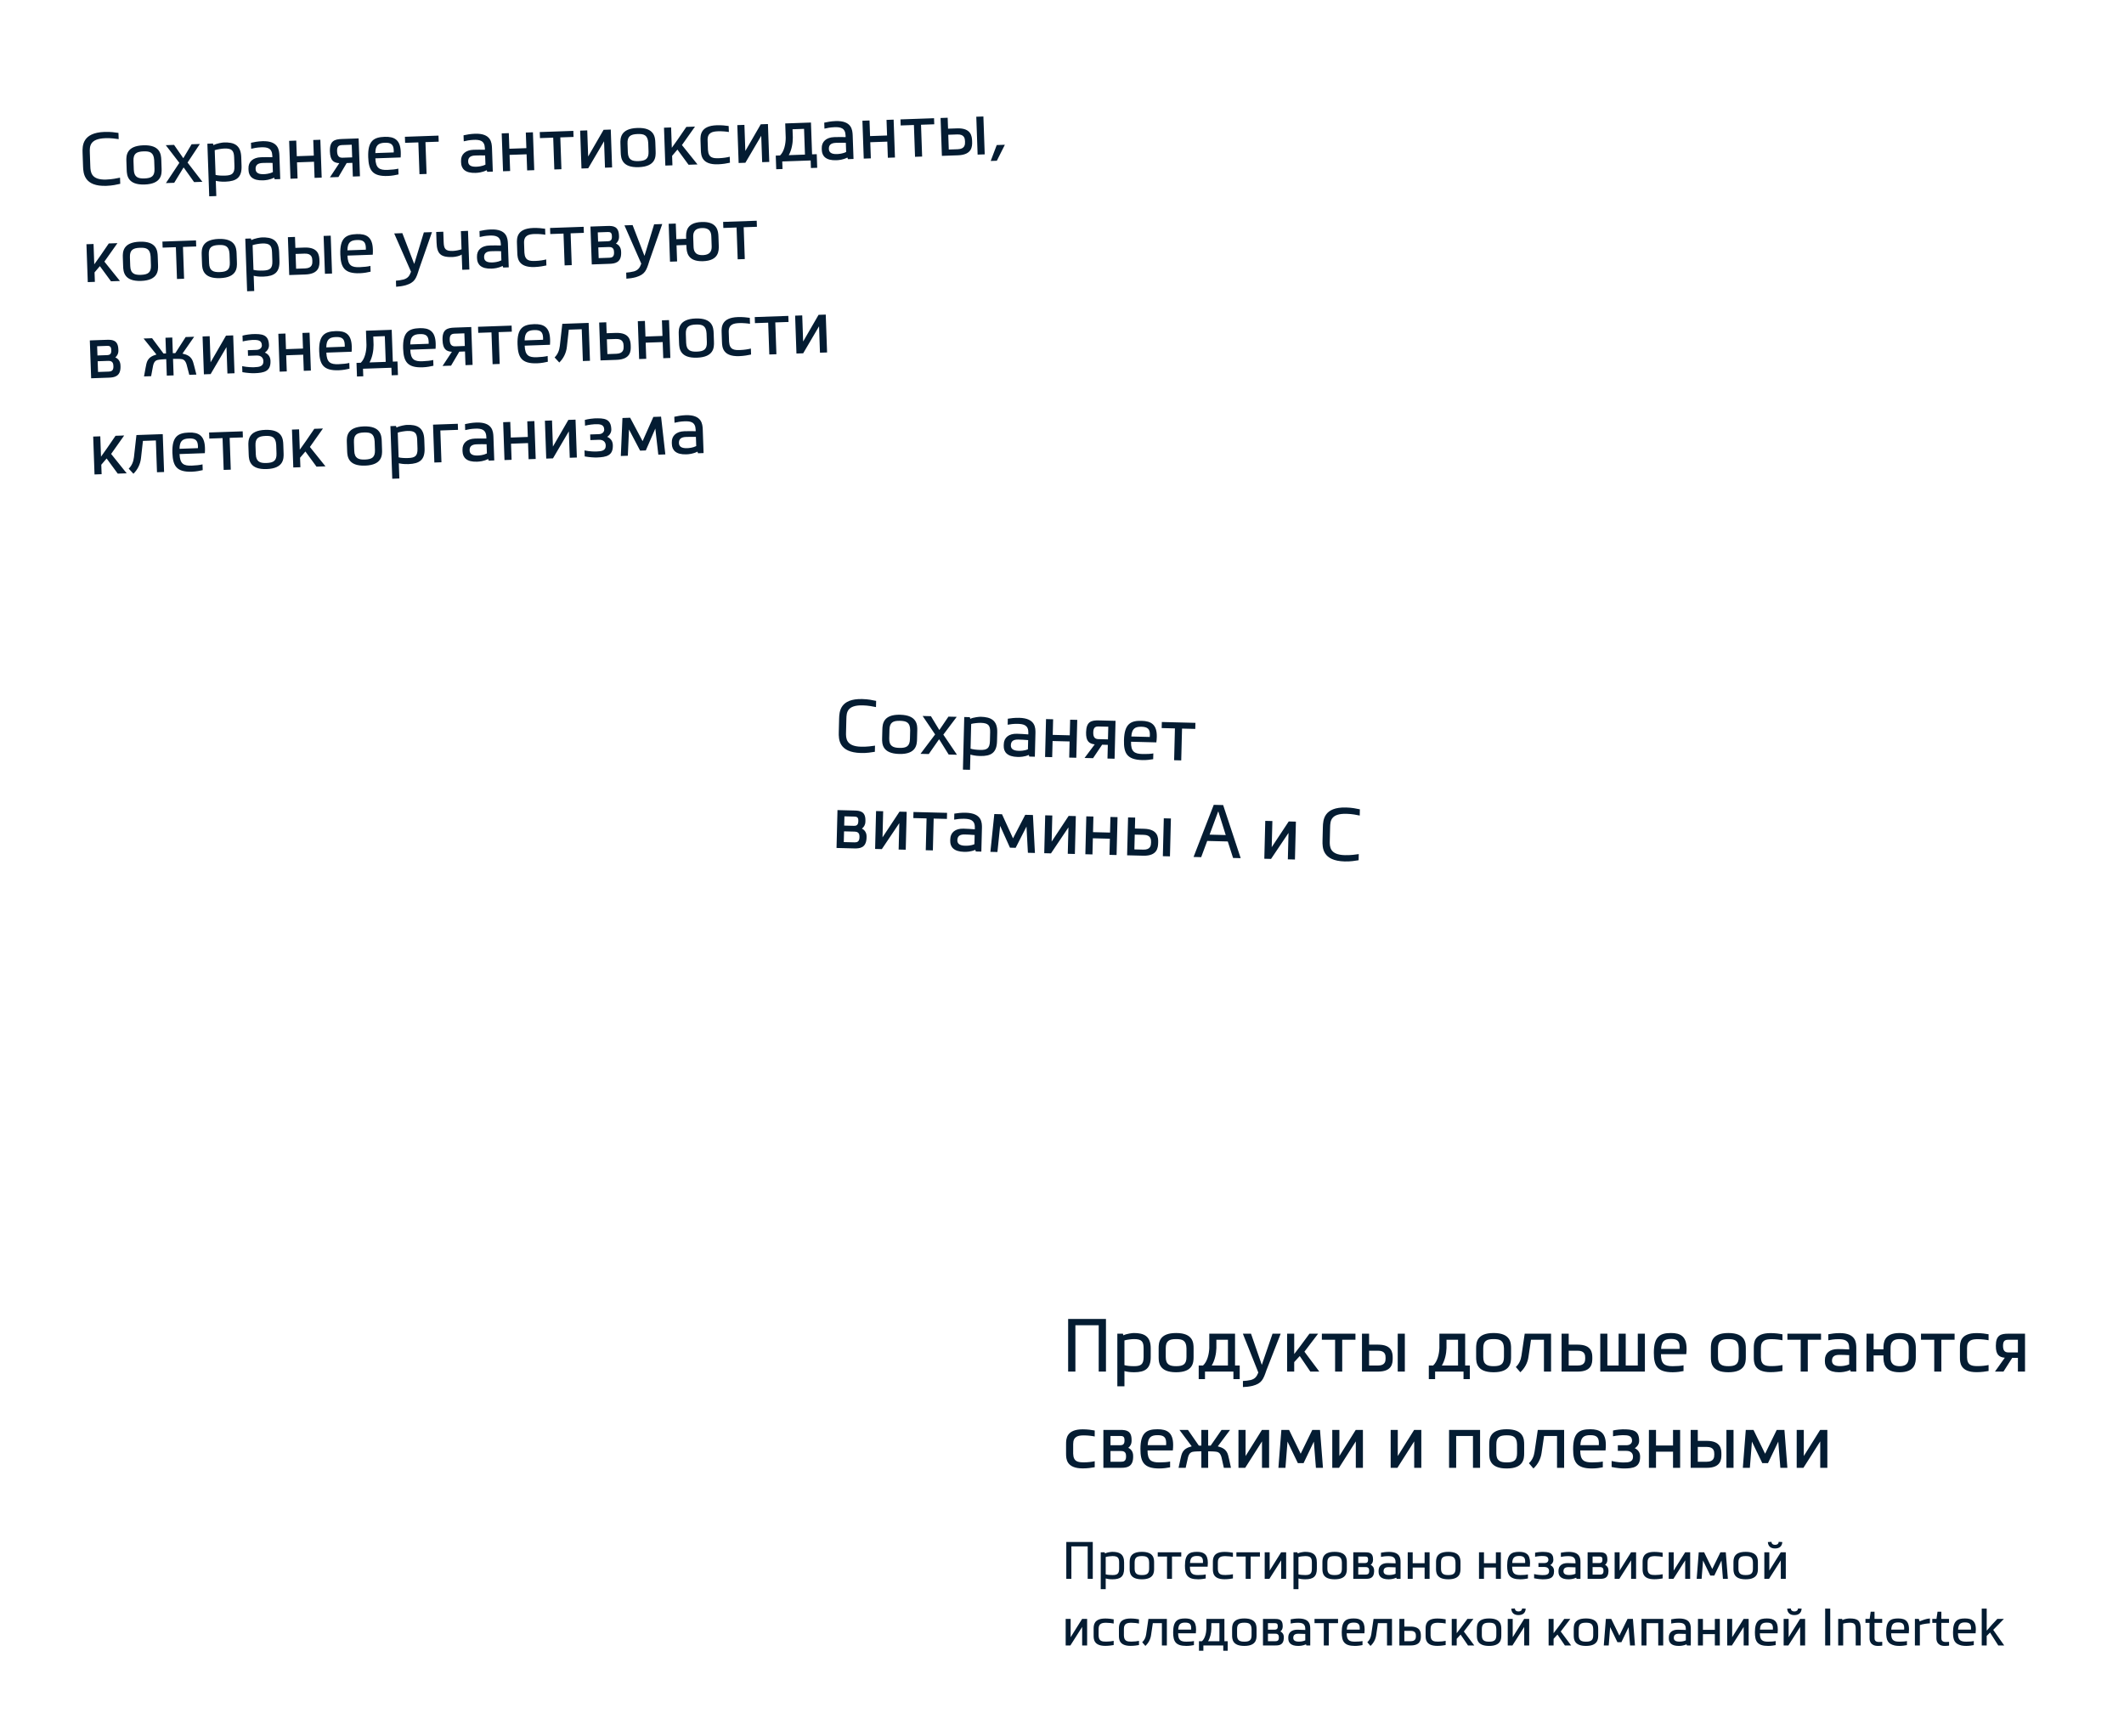 <svg width="574" height="469" viewBox="0 0 574 469" fill="none" xmlns="http://www.w3.org/2000/svg">
<path d="M22.444 44.954L22.316 41.316C22.249 39.398 22.244 35.855 28.241 35.645C29.88 35.588 31.027 35.767 32.013 35.913L32.071 37.592C31.247 37.481 30.059 37.282 28.48 37.338C24.203 37.488 24.216 39.569 24.275 41.248L24.402 44.885C24.458 46.464 24.595 48.661 28.692 48.517C30.371 48.458 31.582 48.176 32.437 48.006L32.495 49.665C31.522 49.879 30.391 50.159 28.752 50.216C22.756 50.426 22.511 46.873 22.444 44.954ZM43.589 43.212L43.672 45.57C43.724 47.049 43.696 49.692 39.099 49.853C34.502 50.014 34.29 47.38 34.238 45.901L34.155 43.543C34.103 42.063 34.13 39.421 38.728 39.26C43.325 39.098 43.538 41.752 43.589 43.212ZM41.753 45.638L41.67 43.279C41.536 41.162 40.504 40.838 38.785 40.899C36.846 40.967 36.006 41.536 36.074 43.475L36.157 45.834C36.23 47.913 37.363 48.273 39.042 48.214C40.961 48.147 41.822 47.596 41.753 45.638ZM49.676 45.299L49.576 45.303L47.078 49.393L44.839 49.472L48.47 44.001L44.8 39.227L47.039 39.148L49.505 42.704L49.565 42.702L51.776 38.982L54.014 38.903L50.688 43.923L54.693 49.126L52.455 49.204L49.676 45.299ZM60.611 40.133C59.972 40.155 58.638 40.362 58.026 40.584L58.26 47.26C58.846 47.419 59.809 47.486 60.868 47.448C62.687 47.385 63.43 46.898 63.359 44.879L63.277 42.521C63.213 40.702 62.67 40.061 60.611 40.133ZM60.494 38.496C63.192 38.401 65.079 39.136 65.195 42.453L65.278 44.812C65.388 47.93 63.944 48.981 60.925 49.087C59.626 49.133 58.861 48.98 58.316 48.859L58.46 52.976L56.541 53.044L56.043 38.832L57.542 38.78L57.697 39.214C58.561 38.744 60.114 38.509 60.494 38.496ZM73.605 42.479L73.59 42.039C73.517 39.96 72.148 39.748 70.589 39.803C69.53 39.84 68.496 40.036 67.882 40.198C67.881 40.178 67.825 38.579 67.825 38.579C68.539 38.414 69.692 38.193 70.892 38.151C75.289 37.997 75.44 40.593 75.508 41.972L75.734 48.388L74.234 48.44L74.079 48.005C72.9 48.607 71.742 48.708 71.083 48.731C68.264 48.83 67.221 47.606 67.163 45.967L67.149 45.547C67.084 43.708 68.365 42.562 70.523 42.487C71.463 42.454 72.544 42.456 73.605 42.479ZM73.746 46.496L73.659 44.018C72.638 43.993 71.757 44.004 70.978 44.032C69.539 44.082 69.04 44.7 69.075 45.679C69.103 46.479 69.585 47.123 71.264 47.063C71.764 47.046 72.822 46.969 73.746 46.496ZM85.014 48.062L84.861 43.705L80.264 43.866L80.417 48.223L78.498 48.291L78.139 38.057L80.058 37.99L80.206 42.207L84.803 42.046L84.655 37.828L86.573 37.761L86.933 47.995L85.014 48.062ZM92.596 42.613L95.175 42.522L95.055 39.104L92.477 39.195C91.577 39.227 91.046 39.505 91.095 40.884C91.143 42.244 91.697 42.644 92.596 42.613ZM89.16 47.917L91.688 44.086C90.163 43.999 89.242 43.391 89.156 40.952C89.054 38.054 90.38 37.627 92.419 37.556L96.916 37.398L97.275 47.632L95.356 47.699L95.227 44.001L93.688 44.055L91.459 47.836L89.16 47.917ZM101.43 41.362L106.407 41.188C106.42 40.987 106.414 40.807 106.407 40.627C106.351 39.028 105.653 38.513 104.014 38.57C102.195 38.634 101.458 39.3 101.43 41.362ZM108.276 42.543L101.44 42.783C101.534 45.461 102.553 45.986 104.731 45.909C105.791 45.872 106.987 45.75 107.641 45.567C107.641 45.567 107.695 47.106 107.696 47.126C107.001 47.291 105.928 47.508 104.789 47.548C100.592 47.696 99.63 45.948 99.508 42.47C99.351 37.993 101.059 37.073 103.958 36.971C106.516 36.881 108.187 37.723 108.304 41.061C108.319 41.501 108.317 42.001 108.276 42.543ZM113.361 47.067L113.059 38.473L109.482 38.598L109.424 36.959L118.499 36.641L118.556 38.28L114.978 38.405L115.28 47L113.361 47.067ZM131.05 40.463L131.035 40.023C130.962 37.945 129.594 37.733 128.034 37.787C126.975 37.824 125.941 38.021 125.327 38.182C125.326 38.162 125.27 36.563 125.27 36.563C125.985 36.398 127.137 36.178 128.337 36.136C132.734 35.981 132.885 38.578 132.954 39.956L133.179 46.372L131.68 46.425L131.524 45.99C130.345 46.592 129.187 46.692 128.528 46.715C125.71 46.814 124.666 45.59 124.608 43.951L124.594 43.531C124.529 41.693 125.81 40.547 127.969 40.471C128.908 40.438 129.989 40.44 131.05 40.463ZM131.191 44.481L131.104 42.002C130.083 41.978 129.203 41.989 128.423 42.016C126.984 42.067 126.485 42.685 126.52 43.664C126.548 44.464 127.031 45.107 128.709 45.048C129.209 45.031 130.267 44.953 131.191 44.481ZM142.459 46.047L142.306 41.689L137.709 41.85L137.862 46.208L135.943 46.275L135.584 36.041L137.503 35.974L137.651 40.191L142.248 40.03L142.1 35.813L144.019 35.745L144.378 45.979L142.459 46.047ZM149.803 45.789L149.502 37.194L145.924 37.32L145.867 35.681L154.941 35.362L154.998 37.001L151.421 37.127L151.722 45.721L149.803 45.789ZM158.948 42.286L163.118 35.075L165.057 35.007L165.416 45.241L163.497 45.308L163.247 38.173L158.96 45.468L157.141 45.531L156.782 35.298L158.701 35.23L158.948 42.286ZM177.101 38.527L177.183 40.886C177.235 42.365 177.208 45.007 172.611 45.169C168.014 45.33 167.801 42.696 167.749 41.217L167.667 38.858C167.615 37.379 167.642 34.736 172.239 34.575C176.836 34.414 177.05 37.068 177.101 38.527ZM175.265 40.953L175.182 38.594C175.048 36.478 174.016 36.154 172.297 36.214C170.358 36.282 169.517 36.852 169.585 38.791L169.668 41.149C169.741 43.228 170.874 43.589 172.553 43.53C174.472 43.462 175.333 42.912 175.265 40.953ZM183.073 40.419L181.632 42.111L181.721 44.669L179.803 44.736L179.444 34.503L181.362 34.435L181.555 39.932L183.176 37.654L185.48 34.291L187.818 34.209L184.291 39.196L188.497 44.431L186.079 44.516L183.073 40.419ZM196.974 35.669C196.349 35.55 195.124 35.433 194.065 35.471C192.506 35.525 191.156 35.833 191.229 37.911L191.32 40.51C191.458 42.726 192.761 42.801 194.34 42.745C195.4 42.708 196.554 42.528 197.208 42.344C197.208 42.344 197.264 43.944 197.265 43.964C196.55 44.129 195.317 44.352 194.058 44.396C189.621 44.552 189.45 41.976 189.401 40.577L189.31 37.979C189.261 36.58 189.251 33.998 193.688 33.843C194.947 33.798 196.193 33.935 196.917 34.05C196.917 34.05 196.973 35.649 196.974 35.669ZM201.422 40.796L205.592 33.585L207.531 33.517L207.89 43.751L205.971 43.818L205.72 36.682L201.434 43.977L199.615 44.041L199.256 33.807L201.174 33.74L201.422 40.796ZM209.773 45.726L209.644 42.048L210.804 42.008C211.926 40.928 212.335 38.872 212.336 37.211L212.201 33.353L219.157 33.109L219.458 41.704L220.717 41.66L220.846 45.337L219.147 45.397L219.076 43.358L211.401 43.628L211.472 45.666L209.773 45.726ZM217.295 34.816L214.177 34.925L214.256 37.163C214.268 38.664 213.952 40.496 213.162 41.925L217.539 41.771L217.295 34.816ZM228.529 37.043L228.514 36.603C228.441 34.525 227.073 34.312 225.514 34.367C224.454 34.404 223.42 34.601 222.806 34.762C222.805 34.742 222.749 33.143 222.749 33.143C223.464 32.978 224.617 32.758 225.816 32.715C230.213 32.561 230.364 35.157 230.433 36.536L230.658 42.952L229.159 43.005L229.003 42.57C227.824 43.172 226.667 43.272 226.007 43.295C223.189 43.394 222.145 42.17 222.088 40.531L222.073 40.111C222.008 38.272 223.289 37.127 225.448 37.051C226.387 37.018 227.468 37.02 228.529 37.043ZM228.67 41.06L228.583 38.582C227.562 38.558 226.682 38.569 225.902 38.596C224.463 38.647 223.964 39.264 223.999 40.244C224.027 41.043 224.51 41.687 226.189 41.628C226.688 41.61 227.746 41.533 228.67 41.06ZM239.938 42.626L239.785 38.269L235.188 38.43L235.341 42.788L233.422 42.855L233.063 32.621L234.982 32.554L235.13 36.771L239.727 36.61L239.579 32.393L241.498 32.325L241.857 42.559L239.938 42.626ZM247.283 42.369L246.981 33.774L243.403 33.9L243.346 32.261L252.42 31.942L252.478 33.581L248.9 33.707L249.201 42.301L247.283 42.369ZM264.196 41.775L263.837 31.541L265.756 31.474L266.115 41.708L264.196 41.775ZM256.205 34.771L258.644 34.686C262.461 34.552 262.661 36.826 262.707 38.125L262.71 38.225C262.757 39.544 262.717 41.827 258.899 41.961L254.542 42.114L254.183 31.88L256.102 31.813L256.205 34.771ZM256.403 40.408L258.842 40.322C260.8 40.253 260.817 39.012 260.792 38.292L260.788 38.193C260.764 37.493 260.66 36.256 258.701 36.325L256.263 36.41L256.403 40.408ZM269.391 43.434L267.732 43.492L269.363 39.193L271.561 39.115L269.391 43.434ZM26.992 71.911L25.55 73.603L25.64 76.161L23.721 76.229L23.362 65.995L25.281 65.927L25.474 71.424L27.095 69.146L29.398 65.783L31.737 65.701L28.209 70.688L32.416 75.924L29.997 76.008L26.992 71.911ZM42.627 69.261L42.71 71.62C42.762 73.099 42.734 75.742 38.137 75.903C33.54 76.064 33.327 73.43 33.276 71.951L33.193 69.592C33.141 68.113 33.168 65.471 37.765 65.309C42.363 65.148 42.576 67.802 42.627 69.261ZM40.791 71.687L40.708 69.329C40.574 67.212 39.542 66.888 37.823 66.948C35.884 67.016 35.044 67.586 35.112 69.525L35.194 71.884C35.267 73.962 36.401 74.323 38.08 74.264C39.998 74.197 40.86 73.646 40.791 71.687ZM47.829 75.383L47.528 66.788L43.95 66.913L43.892 65.275L52.967 64.956L53.024 66.595L49.447 66.721L49.748 75.315L47.829 75.383ZM63.942 68.513L64.025 70.872C64.077 72.351 64.049 74.994 59.452 75.155C54.855 75.316 54.642 72.682 54.59 71.203L54.508 68.844C54.456 67.365 54.483 64.723 59.08 64.561C63.678 64.4 63.891 67.054 63.942 68.513ZM62.106 70.939L62.023 68.581C61.889 66.464 60.857 66.14 59.138 66.201C57.199 66.269 56.359 66.838 56.427 68.777L56.509 71.136C56.582 73.214 57.716 73.575 59.395 73.516C61.313 73.449 62.175 72.898 62.106 70.939ZM70.853 65.79C70.214 65.812 68.88 66.019 68.267 66.24L68.502 72.916C69.088 73.076 70.05 73.142 71.11 73.105C72.929 73.041 73.672 72.555 73.601 70.536L73.519 68.177C73.455 66.359 72.912 65.717 70.853 65.79ZM70.736 64.153C73.434 64.058 75.321 64.792 75.437 68.11L75.52 70.469C75.63 73.587 74.186 74.638 71.167 74.744C69.868 74.79 69.102 74.636 68.558 74.515L68.702 78.633L66.783 78.7L66.285 64.489L67.784 64.436L67.939 64.871C68.803 64.4 70.356 64.166 70.736 64.153ZM87.814 73.98L87.455 63.746L89.374 63.679L89.733 73.912L87.814 73.98ZM79.824 66.976L82.262 66.89C86.08 66.756 86.28 69.031 86.325 70.33L86.329 70.43C86.375 71.749 86.335 74.032 82.517 74.166L78.16 74.319L77.801 64.085L79.72 64.017L79.824 66.976ZM80.022 72.612L82.46 72.527C84.419 72.458 84.435 71.217 84.41 70.497L84.407 70.397C84.382 69.698 84.279 68.46 82.32 68.529L79.881 68.615L80.022 72.612ZM93.89 67.643L98.867 67.468C98.88 67.268 98.874 67.088 98.867 66.908C98.811 65.309 98.112 64.793 96.474 64.85C94.655 64.914 93.918 65.581 93.89 67.643ZM100.735 68.823L93.9 69.063C93.994 71.742 95.013 72.266 97.191 72.19C98.251 72.153 99.447 72.031 100.101 71.848C100.101 71.848 100.155 73.387 100.156 73.407C99.461 73.571 98.388 73.789 97.249 73.829C93.051 73.976 92.09 72.229 91.968 68.751C91.811 64.274 93.519 63.353 96.417 63.252C98.976 63.162 100.646 64.004 100.764 67.342C100.779 67.781 100.777 68.282 100.735 68.823ZM107.055 77.487L106.997 75.848C107.676 75.805 108.412 75.679 109.087 75.515C110.196 75.176 110.656 74.599 111.075 73.424L106.529 63.077L108.728 63L111.92 71.273L111.96 71.272L114.544 62.796L116.743 62.718L113.251 72.707C112.479 75.236 112.117 76.329 109.622 77.077C108.769 77.307 107.874 77.439 107.055 77.487ZM124.922 72.898L124.787 69.04C124.786 69 124.779 68.8 124.757 68.761C124.449 69.112 123.099 69.42 122.36 69.446C119.182 69.557 118.091 68.695 117.981 65.577L117.88 62.679L119.798 62.611L119.897 65.41C119.96 67.228 120.343 67.875 122.402 67.803C123.042 67.781 124.115 67.583 124.728 67.361L124.556 62.444L126.474 62.377L126.841 72.831L124.922 72.898ZM135.358 66.328L135.343 65.888C135.27 63.809 133.902 63.597 132.342 63.652C131.283 63.689 130.249 63.886 129.635 64.047C129.634 64.027 129.578 62.428 129.578 62.428C130.293 62.263 131.446 62.042 132.645 62.001C137.042 61.846 137.193 64.442 137.262 65.821L137.487 72.237L135.988 72.29L135.832 71.855C134.653 72.457 133.495 72.557 132.836 72.58C130.018 72.679 128.974 71.455 128.917 69.816L128.902 69.396C128.837 67.557 130.118 66.412 132.277 66.336C133.216 66.303 134.297 66.305 135.358 66.328ZM135.499 70.346L135.412 67.867C134.391 67.843 133.511 67.854 132.731 67.881C131.292 67.931 130.793 68.549 130.828 69.529C130.856 70.328 131.339 70.972 133.018 70.913C133.517 70.895 134.575 70.818 135.499 70.346ZM147.37 63.425C146.745 63.307 145.52 63.19 144.461 63.227C142.902 63.282 141.552 63.589 141.625 65.668L141.716 68.266C141.854 70.483 143.157 70.557 144.736 70.502C145.796 70.465 146.95 70.284 147.604 70.101C147.604 70.101 147.66 71.7 147.661 71.72C146.946 71.885 145.713 72.108 144.454 72.153C140.017 72.308 139.846 69.733 139.797 68.334L139.706 65.735C139.657 64.336 139.646 61.755 144.084 61.599C145.343 61.555 146.588 61.691 147.313 61.806C147.313 61.806 147.369 63.405 147.37 63.425ZM152.589 71.707L152.287 63.112L148.71 63.238L148.652 61.599L157.727 61.281L157.784 62.919L154.206 63.045L154.508 71.64L152.589 71.707ZM164.723 71.281L159.926 71.45L159.567 61.216L164.144 61.055C165.743 60.999 167.19 61.169 167.277 63.647L167.286 63.907C167.317 64.786 166.92 65.441 166.453 65.817C167.184 66.112 167.808 66.81 167.848 67.93L167.863 68.37C167.874 70.951 166.202 71.229 164.723 71.281ZM161.788 69.743L164.666 69.642C165.265 69.621 165.921 69.478 165.943 68.397L165.929 67.997C165.888 66.838 165.104 66.725 164.504 66.746L161.686 66.845L161.788 69.743ZM161.544 62.788L161.631 65.286L164.29 65.193C164.849 65.173 165.402 64.954 165.368 63.974L165.358 63.714C165.325 62.755 164.802 62.673 164.202 62.694L161.544 62.788ZM169.282 75.304L169.225 73.665C169.903 73.621 170.639 73.495 171.314 73.332C172.423 72.992 172.883 72.416 173.302 71.24L168.756 60.894L170.955 60.816L174.147 69.09L174.187 69.088L176.772 60.612L178.97 60.535L175.478 70.524C174.706 73.052 174.345 74.146 171.849 74.894C170.997 75.124 170.101 75.255 169.282 75.304ZM185.491 66.21L185.49 66.19L182.832 66.283L182.984 70.641L181.066 70.708L180.707 60.474L182.625 60.407L182.773 64.624L185.432 64.531L185.421 64.231C185.37 62.772 185.397 60.13 189.635 59.981C193.892 59.831 194.105 62.466 194.156 63.925L194.24 66.323C194.291 67.782 194.264 70.425 190.006 70.574C185.769 70.723 185.557 68.089 185.505 66.63L185.491 66.21ZM187.34 64.164L187.424 66.562C187.455 67.442 187.57 69.019 189.949 68.935C192.347 68.851 192.352 67.27 192.321 66.391L192.237 63.992C192.206 63.113 192.091 61.536 189.692 61.62C187.314 61.703 187.309 63.285 187.34 64.164ZM199.357 70.066L199.055 61.471L195.478 61.597L195.42 59.958L204.495 59.64L204.552 61.279L200.974 61.404L201.276 69.999L199.357 70.066ZM29.43 102.044L24.633 102.213L24.274 91.979L28.851 91.818C30.45 91.762 31.897 91.931 31.984 94.41L31.993 94.67C32.024 95.549 31.626 96.204 31.159 96.58C31.89 96.875 32.515 97.573 32.554 98.693L32.57 99.132C32.58 101.714 30.909 101.992 29.43 102.044ZM26.494 100.506L29.372 100.405C29.972 100.384 30.627 100.241 30.649 99.16L30.635 98.76C30.595 97.601 29.81 97.488 29.211 97.509L26.392 97.608L26.494 100.506ZM26.25 93.55L26.338 96.049L28.996 95.956C29.556 95.936 30.108 95.717 30.074 94.737L30.065 94.477C30.031 93.518 29.508 93.436 28.908 93.457L26.25 93.55ZM46.76 96.974L46.917 101.431L45.078 101.495L44.921 97.038C44.282 97.08 43.103 97.122 42.508 97.283C41.757 97.529 41.538 98.137 41.38 98.763L40.84 101.644L38.922 101.711L39.341 99.395C39.648 97.903 39.661 96.542 42.276 95.79L38.802 91.469L41.101 91.388L44.188 95.523L44.867 95.499L44.719 91.261L46.558 91.197L46.706 95.434L47.386 95.411L50.175 91.07L52.474 90.989L49.312 95.543C51.973 96.11 52.081 97.467 52.493 98.934L53.073 101.215L51.154 101.282L50.414 98.446C50.213 97.833 49.952 97.242 49.184 97.049C48.58 96.93 47.401 96.971 46.76 96.974ZM56.91 97.898L61.079 90.688L63.018 90.62L63.377 100.853L61.458 100.921L61.208 93.785L56.921 101.08L55.102 101.144L54.743 90.91L56.662 90.843L56.91 97.898ZM69.326 96.062L67.028 96.142L66.974 94.623L69.333 94.54C70.312 94.506 70.791 93.889 70.77 93.289C70.721 91.89 69.637 91.808 68.178 91.859C67.918 91.868 66.721 91.971 65.59 92.25L65.535 90.691C66.407 90.441 67.803 90.291 68.123 90.28C70.801 90.186 72.588 90.344 72.689 93.222C72.716 94.001 72.341 94.735 71.579 95.262C72.657 95.745 73.066 96.551 73.099 97.51C73.2 100.368 71.372 100.753 68.734 100.845C68.154 100.866 66.811 100.793 65.501 100.559L65.445 98.939C66.876 99.23 68.157 99.245 68.677 99.226C70.116 99.176 71.23 98.997 71.18 97.578C71.151 96.738 70.625 96.016 69.326 96.062ZM82.094 100.196L81.941 95.839L77.344 96.001L77.497 100.358L75.578 100.425L75.219 90.191L77.138 90.124L77.286 94.341L81.883 94.18L81.735 89.963L83.654 89.895L84.013 100.129L82.094 100.196ZM88.184 93.859L93.162 93.684C93.174 93.484 93.168 93.304 93.162 93.124C93.106 91.525 92.407 91.009 90.768 91.067C88.949 91.13 88.212 91.797 88.184 93.859ZM95.03 95.04L88.194 95.28C88.288 97.958 89.307 98.483 91.486 98.406C92.545 98.369 93.742 98.247 94.396 98.064C94.396 98.064 94.45 99.603 94.451 99.623C93.756 99.787 92.683 100.005 91.543 100.045C87.346 100.192 86.384 98.445 86.262 94.967C86.105 90.49 87.814 89.569 90.712 89.468C93.27 89.378 94.941 90.22 95.058 93.558C95.074 93.998 95.071 94.498 95.03 95.04ZM96.472 101.733L96.343 98.055L97.502 98.015C98.625 96.935 99.033 94.879 99.035 93.218L98.9 89.361L105.856 89.117L106.157 97.711L107.416 97.667L107.545 101.345L105.846 101.404L105.775 99.366L98.1 99.635L98.171 101.674L96.472 101.733ZM103.994 90.823L100.876 90.932L100.955 93.171C100.967 94.671 100.651 96.504 99.861 97.932L104.238 97.778L103.994 90.823ZM110.866 93.063L115.843 92.889C115.856 92.688 115.849 92.508 115.843 92.328C115.787 90.729 115.089 90.213 113.45 90.271C111.631 90.335 110.894 91.001 110.866 93.063ZM117.711 94.244L110.876 94.484C110.97 97.162 111.989 97.687 114.167 97.61C115.227 97.573 116.423 97.451 117.077 97.268C117.077 97.268 117.131 98.807 117.132 98.827C116.437 98.992 115.364 99.209 114.225 99.249C110.027 99.397 109.066 97.649 108.944 94.171C108.786 89.694 110.495 88.774 113.393 88.672C115.952 88.582 117.622 89.424 117.74 92.762C117.755 93.202 117.753 93.702 117.711 94.244ZM123.035 93.577L125.613 93.486L125.493 90.069L122.915 90.159C122.016 90.191 121.485 90.469 121.533 91.848C121.581 93.208 122.136 93.608 123.035 93.577ZM119.599 98.881L122.126 95.05C120.602 94.963 119.68 94.355 119.595 91.916C119.493 89.018 120.819 88.591 122.858 88.52L127.355 88.362L127.714 98.596L125.795 98.663L125.665 94.966L124.126 95.019L121.897 98.8L119.599 98.881ZM133.123 98.406L132.821 89.811L129.243 89.937L129.186 88.298L138.26 87.98L138.318 89.618L134.74 89.744L135.041 98.339L133.123 98.406ZM141.784 91.978L146.761 91.804C146.774 91.603 146.768 91.423 146.762 91.243C146.706 89.644 146.007 89.129 144.368 89.186C142.549 89.25 141.812 89.916 141.784 91.978ZM148.63 93.159L141.794 93.399C141.888 96.077 142.907 96.602 145.086 96.525C146.145 96.488 147.342 96.366 147.996 96.183C147.996 96.183 148.05 97.722 148.05 97.742C147.356 97.907 146.283 98.124 145.143 98.164C140.946 98.312 139.984 96.564 139.862 93.087C139.705 88.609 141.414 87.689 144.312 87.587C146.87 87.497 148.541 88.339 148.658 91.677C148.673 92.117 148.671 92.617 148.63 93.159ZM159.435 97.483L157.516 97.55L157.214 88.956L153.716 89.078L153.198 93.699C153.016 95.367 152.287 96.833 151.146 97.954L149.877 96.578C150.709 95.768 151.152 94.692 151.289 93.486L151.96 87.499L159.076 87.249L159.435 97.483ZM163.946 90.04L166.384 89.955C170.202 89.821 170.402 92.095 170.448 93.394L170.451 93.494C170.497 94.813 170.457 97.096 166.64 97.23L162.282 97.383L161.923 87.149L163.842 87.082L163.946 90.04ZM164.144 95.677L166.582 95.591C168.541 95.522 168.558 94.281 168.532 93.561L168.529 93.462C168.504 92.762 168.401 91.525 166.442 91.594L164.003 91.679L164.144 95.677ZM179.241 96.788L179.088 92.431L174.491 92.592L174.644 96.949L172.725 97.017L172.366 86.783L174.285 86.716L174.433 90.933L179.03 90.772L178.882 86.554L180.801 86.487L181.16 96.721L179.241 96.788ZM192.861 90.006L192.944 92.365C192.995 93.844 192.968 96.487 188.371 96.648C183.774 96.809 183.561 94.175 183.509 92.696L183.427 90.337C183.375 88.858 183.402 86.216 187.999 86.054C192.596 85.893 192.81 88.547 192.861 90.006ZM191.025 92.432L190.942 90.074C190.808 87.957 189.776 87.633 188.057 87.693C186.118 87.761 185.277 88.331 185.345 90.27L185.428 92.629C185.501 94.707 186.634 95.068 188.313 95.009C190.232 94.941 191.093 94.391 191.025 92.432ZM202.682 87.5C202.057 87.382 200.832 87.265 199.773 87.302C198.214 87.357 196.864 87.664 196.937 89.743L197.028 92.342C197.166 94.558 198.469 94.632 200.048 94.577C201.107 94.54 202.262 94.359 202.916 94.176C202.916 94.176 202.972 95.775 202.973 95.795C202.258 95.96 201.025 96.184 199.766 96.228C195.328 96.384 195.158 93.808 195.109 92.409L195.018 89.811C194.969 88.411 194.958 85.83 199.395 85.674C200.655 85.63 201.9 85.767 202.625 85.881C202.625 85.881 202.681 87.48 202.682 87.5ZM207.901 95.782L207.599 87.188L204.021 87.313L203.964 85.674L213.038 85.356L213.096 86.995L209.518 87.12L209.82 95.715L207.901 95.782ZM217.045 92.28L221.215 85.069L223.154 85.001L223.513 95.235L221.594 95.302L221.344 88.166L217.057 95.461L215.238 95.525L214.879 85.291L216.798 85.224L217.045 92.28ZM28.815 123.879L27.373 125.571L27.463 128.129L25.544 128.197L25.185 117.963L27.104 117.896L27.297 123.392L28.918 121.114L31.222 117.751L33.56 117.669L30.033 122.656L34.239 127.892L31.821 127.976L28.815 123.879ZM44.343 127.537L42.425 127.604L42.123 119.01L38.625 119.132L38.107 123.753C37.925 125.421 37.196 126.887 36.055 128.008L34.786 126.632C35.618 125.822 36.06 124.746 36.198 123.54L36.869 117.553L43.984 117.303L44.343 127.537ZM48.516 121.267L53.493 121.092C53.506 120.892 53.499 120.712 53.493 120.532C53.437 118.933 52.738 118.417 51.099 118.475C49.281 118.538 48.543 119.205 48.516 121.267ZM55.361 122.448L48.526 122.687C48.62 125.366 49.639 125.89 51.817 125.814C52.877 125.777 54.073 125.655 54.727 125.472C54.727 125.472 54.781 127.011 54.782 127.031C54.087 127.195 53.014 127.413 51.875 127.453C47.677 127.6 46.715 125.853 46.593 122.375C46.436 117.898 48.145 116.977 51.043 116.876C53.602 116.786 55.272 117.628 55.389 120.966C55.405 121.405 55.402 121.906 55.361 122.448ZM60.447 126.972L60.145 118.377L56.567 118.503L56.51 116.864L65.584 116.545L65.642 118.184L62.064 118.31L62.365 126.905L60.447 126.972ZM76.559 120.103L76.642 122.461C76.694 123.94 76.667 126.583 72.07 126.744C67.472 126.906 67.26 124.271 67.208 122.792L67.125 120.434C67.073 118.955 67.101 116.312 71.698 116.151C76.295 115.99 76.508 118.644 76.559 120.103ZM74.723 122.529L74.641 120.17C74.506 118.054 73.474 117.73 71.755 117.79C69.817 117.858 68.976 118.428 69.044 120.366L69.127 122.725C69.2 124.804 70.333 125.164 72.012 125.105C73.931 125.038 74.792 124.487 74.723 122.529ZM82.532 121.995L81.09 123.686L81.18 126.245L79.261 126.312L78.902 116.078L80.821 116.011L81.014 121.507L82.635 119.229L84.939 115.866L87.277 115.784L83.75 120.771L87.956 126.007L85.537 126.092L82.532 121.995ZM103.164 119.169L103.247 121.528C103.299 123.007 103.271 125.65 98.674 125.811C94.077 125.972 93.865 123.338 93.813 121.859L93.73 119.5C93.678 118.021 93.706 115.379 98.303 115.217C102.9 115.056 103.113 117.71 103.164 119.169ZM101.328 121.595L101.245 119.237C101.111 117.12 100.079 116.796 98.36 116.856C96.421 116.924 95.581 117.494 95.649 119.433L95.732 121.792C95.805 123.87 96.938 124.231 98.617 124.172C100.536 124.105 101.397 123.554 101.328 121.595ZM110.075 116.445C109.436 116.468 108.102 116.675 107.49 116.896L107.724 123.572C108.31 123.732 109.273 123.798 110.332 123.761C112.151 123.697 112.894 123.211 112.824 121.192L112.741 118.833C112.677 117.014 112.134 116.373 110.075 116.445ZM109.958 114.808C112.656 114.714 114.543 115.448 114.66 118.766L114.742 121.125C114.852 124.243 113.408 125.294 110.39 125.4C109.09 125.445 108.325 125.292 107.78 125.171L107.924 129.289L106.006 129.356L105.507 115.145L107.006 115.092L107.161 115.527C108.025 115.056 109.578 114.822 109.958 114.808ZM123.777 116.145L119 116.312L119.301 124.907L117.382 124.974L117.023 114.741L123.719 114.506L123.777 116.145ZM131.443 118.497L131.427 118.058C131.355 115.979 129.986 115.767 128.427 115.821C127.368 115.859 126.334 116.055 125.719 116.217C125.719 116.197 125.663 114.598 125.663 114.598C126.377 114.432 127.53 114.212 128.729 114.17C133.127 114.016 133.278 116.612 133.346 117.99L133.571 124.406L132.072 124.459L131.917 124.024C130.737 124.626 129.58 124.726 128.921 124.75C126.102 124.849 125.059 123.624 125.001 121.985L124.986 121.566C124.922 119.727 126.203 118.581 128.361 118.505C129.301 118.472 130.381 118.475 131.443 118.497ZM131.584 122.515L131.497 120.036C130.475 120.012 129.595 120.023 128.816 120.05C127.377 120.101 126.878 120.719 126.912 121.698C126.94 122.498 127.423 123.141 129.102 123.082C129.602 123.065 130.66 122.988 131.584 122.515ZM142.852 124.081L142.699 119.723L138.102 119.885L138.254 124.242L136.336 124.309L135.977 114.076L137.895 114.008L138.043 118.226L142.641 118.064L142.493 113.847L144.411 113.78L144.77 124.013L142.852 124.081ZM149.425 120.668L153.595 113.457L155.534 113.389L155.893 123.623L153.974 123.69L153.723 116.555L149.437 123.85L147.618 123.914L147.259 113.68L149.177 113.612L149.425 120.668ZM161.842 118.832L159.543 118.912L159.49 117.393L161.848 117.31C162.828 117.276 163.306 116.659 163.285 116.059C163.236 114.66 162.153 114.578 160.694 114.629C160.434 114.638 159.237 114.74 158.106 115.02L158.051 113.461C158.923 113.211 160.318 113.061 160.638 113.05C163.316 112.956 165.103 113.114 165.204 115.992C165.231 116.772 164.857 117.505 164.095 118.032C165.173 118.515 165.581 119.321 165.615 120.28C165.715 123.138 163.887 123.523 161.249 123.615C160.669 123.636 159.326 123.563 158.017 123.329L157.96 121.71C159.391 122 160.672 122.015 161.192 121.996C162.631 121.946 163.746 121.767 163.696 120.348C163.666 119.508 163.141 118.786 161.842 118.832ZM172.986 121.763L169.984 116.044L169.672 123.14L167.774 123.206L168.214 112.945L170.293 112.872L173.657 119.198L176.569 112.651L178.648 112.578L179.806 122.784L177.907 122.851L177.099 115.795L174.525 121.709L172.986 121.763ZM188.01 116.513L187.994 116.073C187.921 113.994 186.553 113.782 184.994 113.837C183.935 113.874 182.901 114.07 182.286 114.232C182.285 114.212 182.229 112.613 182.229 112.613C182.944 112.448 184.097 112.227 185.296 112.185C189.694 112.031 189.845 114.627 189.913 116.006L190.138 122.422L188.639 122.474L188.484 122.039C187.304 122.641 186.147 122.742 185.487 122.765C182.669 122.864 181.625 121.64 181.568 120.001L181.553 119.581C181.489 117.742 182.769 116.596 184.928 116.521C185.867 116.488 186.948 116.49 188.01 116.513ZM188.151 120.53L188.064 118.052C187.042 118.027 186.162 118.038 185.382 118.066C183.943 118.116 183.445 118.734 183.479 119.713C183.507 120.513 183.99 121.156 185.669 121.098C186.169 121.08 187.227 121.003 188.151 120.53Z" fill="#041C32"/>
<path d="M226.676 197.83L226.767 194.191C226.816 192.272 227.025 188.736 233.023 188.887C234.662 188.928 235.796 189.177 236.772 189.382L236.729 191.061C235.913 190.9 234.739 190.631 233.16 190.591C228.881 190.483 228.769 192.561 228.727 194.241L228.635 197.879C228.595 199.459 228.6 201.66 232.699 201.763C234.378 201.805 235.604 201.596 236.467 201.478L236.425 203.137C235.441 203.292 234.295 203.504 232.656 203.462C226.658 203.311 226.627 199.749 226.676 197.83ZM247.888 197.364L247.828 199.723C247.791 201.203 247.605 203.839 243.006 203.723C238.407 203.607 238.354 200.965 238.391 199.486L238.451 197.126C238.488 195.647 238.674 193.011 243.273 193.126C247.871 193.242 247.924 195.904 247.888 197.364ZM245.909 199.675L245.968 197.316C245.962 195.195 244.951 194.809 243.232 194.766C241.292 194.717 240.419 195.235 240.37 197.175L240.311 199.534C240.258 201.613 241.368 202.041 243.047 202.084C244.967 202.132 245.86 201.634 245.909 199.675ZM253.838 199.815L253.738 199.812L250.998 203.744L248.759 203.688L252.712 198.446L249.336 193.459L251.576 193.516L253.823 197.213L253.883 197.215L256.314 193.635L258.554 193.691L254.931 198.502L258.616 203.936L256.376 203.88L253.838 199.815ZM265.064 195.316C264.425 195.3 263.081 195.426 262.456 195.61L262.288 202.288C262.863 202.483 263.82 202.607 264.88 202.634C266.7 202.679 267.471 202.239 267.522 200.219L267.581 197.86C267.627 196.041 267.124 195.368 265.064 195.316ZM265.046 193.675C267.745 193.743 269.584 194.589 269.501 197.908L269.441 200.268C269.363 203.387 267.858 204.349 264.839 204.273C263.539 204.24 262.784 204.041 262.248 203.888L262.144 208.006L260.225 207.958L260.583 193.742L262.082 193.78L262.211 194.224C263.102 193.806 264.666 193.665 265.046 193.675ZM277.893 198.44L277.904 198C277.957 195.921 276.604 195.626 275.044 195.587C273.985 195.56 272.941 195.694 272.317 195.819C272.318 195.799 272.358 194.199 272.358 194.199C273.082 194.077 274.246 193.927 275.445 193.957C279.844 194.068 279.838 196.668 279.824 198.048L279.662 204.466L278.163 204.428L278.034 203.985C276.82 204.515 275.659 204.545 274.999 204.529C272.18 204.458 271.212 203.173 271.253 201.534L271.264 201.114C271.31 199.274 272.657 198.208 274.817 198.262C275.756 198.286 276.835 198.353 277.893 198.44ZM277.792 202.459L277.854 199.979C276.836 199.894 275.957 199.852 275.177 199.832C273.738 199.796 273.203 200.382 273.178 201.362C273.158 202.162 273.601 202.833 275.281 202.875C275.781 202.888 276.841 202.875 277.792 202.459ZM288.945 204.7L289.055 200.341L284.456 200.226L284.347 204.584L282.427 204.536L282.685 194.299L284.604 194.347L284.498 198.566L289.097 198.682L289.203 194.463L291.122 194.512L290.864 204.748L288.945 204.7ZM296.842 199.717L299.421 199.782L299.507 196.363L296.928 196.298C296.028 196.276 295.482 196.522 295.447 197.902C295.413 199.261 295.942 199.695 296.842 199.717ZM293.093 204.805L295.846 201.133C294.33 200.954 293.447 200.292 293.508 197.853C293.581 194.954 294.93 194.608 296.969 194.659L301.468 194.772L301.21 205.009L299.291 204.961L299.384 201.262L297.844 201.223L295.392 204.862L293.093 204.805ZM305.735 199.001L310.713 199.126C310.738 198.927 310.743 198.747 310.747 198.567C310.788 196.968 310.122 196.411 308.482 196.369C306.663 196.323 305.887 196.944 305.735 199.001ZM312.497 200.592L305.659 200.42C305.592 203.099 306.577 203.684 308.757 203.739C309.816 203.765 311.018 203.715 311.682 203.572C311.682 203.572 311.643 205.112 311.642 205.132C310.939 205.254 309.855 205.407 308.715 205.378C304.517 205.272 303.662 203.47 303.749 199.991C303.862 195.513 305.623 194.697 308.522 194.77C311.082 194.834 312.698 195.775 312.614 199.114C312.603 199.554 312.571 200.053 312.497 200.592ZM317.301 205.414L317.517 196.817L313.938 196.727L313.98 195.087L323.057 195.316L323.016 196.955L319.437 196.865L319.22 205.463L317.301 205.414ZM230.866 229.246L226.068 229.125L226.325 218.888L230.904 219.003C232.503 219.044 233.937 219.3 233.875 221.779L233.868 222.039C233.846 222.919 233.41 223.548 232.921 223.896C233.633 224.234 234.215 224.968 234.187 226.088L234.175 226.528C234.031 229.105 232.346 229.283 230.866 229.246ZM228.028 227.534L230.907 227.606C231.507 227.621 232.17 227.518 232.257 226.44L232.267 226.04C232.296 224.88 231.52 224.721 230.92 224.705L228.101 224.634L228.028 227.534ZM228.203 220.576L228.14 223.075L230.8 223.142C231.359 223.156 231.924 222.97 231.949 221.991L231.956 221.731C231.98 220.771 231.462 220.658 230.863 220.643L228.203 220.576ZM238.493 226.257L243.09 219.31L245.029 219.359L244.771 229.596L242.852 229.547L243.032 222.41L238.313 229.433L236.494 229.387L236.752 219.151L238.671 219.199L238.493 226.257ZM250.183 229.732L250.399 221.135L246.821 221.045L246.862 219.405L255.939 219.634L255.898 221.273L252.319 221.183L252.102 229.78L250.183 229.732ZM263.434 224.084L263.445 223.644C263.498 221.565 262.145 221.271 260.585 221.231C259.526 221.205 258.482 221.338 257.859 221.463C257.859 221.443 257.899 219.843 257.899 219.843C258.623 219.721 259.787 219.571 260.987 219.601C265.385 219.712 265.38 222.312 265.365 223.692L265.203 230.11L263.704 230.073L263.575 229.629C262.361 230.159 261.2 230.19 260.54 230.173C257.721 230.102 256.753 228.817 256.794 227.178L256.805 226.758C256.851 224.918 258.199 223.852 260.358 223.906C261.298 223.93 262.376 223.997 263.434 224.084ZM263.333 228.103L263.396 225.623C262.377 225.538 261.498 225.496 260.718 225.476C259.279 225.44 258.744 226.026 258.719 227.006C258.699 227.806 259.142 228.477 260.822 228.52C261.322 228.532 262.382 228.519 263.333 228.103ZM272.938 229.045L270.286 223.156L269.548 230.22L267.648 230.172L268.706 219.955L270.785 220.008L273.762 226.525L277.063 220.166L279.143 220.218L279.685 230.475L277.785 230.427L277.404 223.335L274.478 229.084L272.938 229.045ZM284.202 227.408L288.798 220.461L290.737 220.51L290.479 230.747L288.56 230.699L288.74 223.561L284.021 230.584L282.202 230.538L282.46 220.302L284.379 220.35L284.202 227.408ZM299.83 230.982L299.94 226.624L295.341 226.508L295.231 230.867L293.312 230.818L293.57 220.582L295.489 220.63L295.383 224.849L299.981 224.964L300.088 220.746L302.007 220.794L301.749 231.031L299.83 230.982ZM314.254 231.346L314.512 221.109L316.431 221.157L316.174 231.394L314.254 231.346ZM306.7 223.873L309.139 223.935C312.958 224.031 313.021 226.313 312.988 227.613L312.985 227.713C312.952 229.032 312.775 231.308 308.956 231.212L304.597 231.103L304.855 220.866L306.775 220.914L306.7 223.873ZM306.558 229.511L308.997 229.573C310.957 229.622 311.048 228.384 311.066 227.664L311.068 227.564C311.086 226.865 311.057 225.623 309.098 225.574L306.659 225.513L306.558 229.511ZM335.29 231.876L333.23 231.824L331.802 227.366L326.244 227.226L324.613 231.607L322.554 231.555L328.01 217.468L330.549 217.532L335.29 231.876ZM329.184 219.318L326.887 225.522L331.246 225.632L329.264 219.32L329.184 219.318ZM343.675 228.906L348.271 221.959L350.211 222.008L349.953 232.245L348.033 232.196L348.213 225.059L343.495 232.082L341.675 232.036L341.933 221.8L343.853 221.848L343.675 228.906ZM357.405 227.131L357.497 223.492C357.545 221.573 357.754 218.037 363.752 218.188C365.392 218.229 366.526 218.478 367.501 218.682L367.459 220.362C366.643 220.201 365.469 219.932 363.889 219.892C359.611 219.784 359.498 221.862 359.456 223.541L359.365 227.18C359.325 228.76 359.329 230.961 363.428 231.064C365.107 231.106 366.333 230.897 367.196 230.779L367.155 232.438C366.17 232.593 365.025 232.804 363.385 232.763C357.387 232.612 357.357 229.05 357.405 227.131Z" fill="#041C32"/>
<path d="M296.92 370.606V358.086H290.62V370.606H288.66V356.386H298.88V370.606H296.92ZM306.475 361.826C305.835 361.826 304.495 361.986 303.875 362.186V368.866C304.455 369.046 305.415 369.146 306.475 369.146C308.295 369.146 309.055 368.686 309.055 366.666V364.306C309.055 362.486 308.535 361.826 306.475 361.826ZM306.415 360.186C309.115 360.186 310.975 360.986 310.975 364.306V366.666C310.975 369.786 309.495 370.786 306.475 370.786C305.175 370.786 304.415 370.606 303.875 370.466V374.586H301.955V360.366H303.455L303.595 360.806C304.475 360.366 306.035 360.186 306.415 360.186ZM322.559 364.306V366.666C322.559 368.146 322.439 370.786 317.839 370.786C313.239 370.786 313.119 368.146 313.119 366.666V364.306C313.119 362.826 313.239 360.186 317.839 360.186C322.439 360.186 322.559 362.846 322.559 364.306ZM320.639 366.666V364.306C320.579 362.186 319.559 361.826 317.839 361.826C315.899 361.826 315.039 362.366 315.039 364.306V366.666C315.039 368.746 316.159 369.146 317.839 369.146C319.759 369.146 320.639 368.626 320.639 366.666ZM323.943 372.646V368.966H325.103C326.263 367.926 326.743 365.886 326.803 364.226V360.366H333.763V368.966H335.023V372.646H333.323V370.606H325.643V372.646H323.943ZM331.843 362.006H328.723V364.246C328.683 365.746 328.303 367.566 327.463 368.966H331.843V362.006ZM335.897 374.786V373.146C336.577 373.126 337.317 373.026 337.997 372.886C339.117 372.586 339.597 372.026 340.057 370.866L335.877 360.366H338.077L340.977 368.746H341.017L343.897 360.366H346.097L342.257 370.226C341.397 372.726 340.997 373.806 338.477 374.466C337.617 374.666 336.717 374.766 335.897 374.786ZM351.254 366.406L349.754 368.046V370.606H347.834V360.366H349.754V365.866L351.454 363.646L353.874 360.366H356.214L352.514 365.226L356.534 370.606H354.114L351.254 366.406ZM360.805 370.606V362.006H357.225V360.366H366.305V362.006H362.725V370.606H360.805ZM377.728 370.606V360.366H379.648V370.606H377.728ZM369.988 363.326H372.428C376.248 363.326 376.368 365.606 376.368 366.906V367.006C376.368 368.326 376.248 370.606 372.428 370.606H368.068V360.366H369.988V363.326ZM369.988 368.966H372.428C374.388 368.966 374.448 367.726 374.448 367.006V366.906C374.448 366.206 374.388 364.966 372.428 364.966H369.988V368.966ZM386.13 372.646V368.966H387.29C388.45 367.926 388.93 365.886 388.99 364.226V360.366H395.95V368.966H397.21V372.646H395.51V370.606H387.83V372.646H386.13ZM394.03 362.006H390.91V364.246C390.87 365.746 390.49 367.566 389.65 368.966H394.03V362.006ZM408.359 364.306V366.666C408.359 368.146 408.239 370.786 403.639 370.786C399.039 370.786 398.919 368.146 398.919 366.666V364.306C398.919 362.826 399.039 360.186 403.639 360.186C408.239 360.186 408.359 362.846 408.359 364.306ZM406.439 366.666V364.306C406.379 362.186 405.359 361.826 403.639 361.826C401.699 361.826 400.839 362.366 400.839 364.306V366.666C400.839 368.746 401.959 369.146 403.639 369.146C405.559 369.146 406.439 368.626 406.439 366.666ZM419.164 370.606H417.244V362.006H413.744L413.064 366.606C412.824 368.266 412.044 369.706 410.864 370.786L409.644 369.366C410.504 368.586 410.984 367.526 411.164 366.326L412.044 360.366H419.164V370.606ZM423.934 363.326H426.374C430.194 363.326 430.314 365.606 430.314 366.906V367.006C430.314 368.326 430.194 370.606 426.374 370.606H422.014V360.366H423.934V363.326ZM423.934 368.966H426.374C428.334 368.966 428.394 367.726 428.394 367.006V366.906C428.394 366.206 428.334 364.966 426.374 364.966H423.934V368.966ZM439.343 360.366V368.966H442.603V360.366H444.523V370.606H432.463V360.366H434.383V368.966H437.423V360.366H439.343ZM448.905 364.486H453.885C453.905 364.286 453.905 364.106 453.905 363.926C453.905 362.326 453.225 361.786 451.585 361.786C449.765 361.786 449.005 362.426 448.905 364.486ZM455.705 365.906H448.865C448.865 368.586 449.865 369.146 452.045 369.146C453.105 369.146 454.305 369.066 454.965 368.906C454.965 368.906 454.965 370.446 454.965 370.466C454.265 370.606 453.185 370.786 452.045 370.786C447.845 370.786 446.945 369.006 446.945 365.526C446.945 361.046 448.685 360.186 451.585 360.186C454.145 360.186 455.785 361.086 455.785 364.426C455.785 364.866 455.765 365.366 455.705 365.906ZM471.797 364.306V366.666C471.797 368.146 471.677 370.786 467.077 370.786C462.477 370.786 462.357 368.146 462.357 366.666V364.306C462.357 362.826 462.477 360.186 467.077 360.186C471.677 360.186 471.797 362.846 471.797 364.306ZM469.877 366.666V364.306C469.817 362.186 468.797 361.826 467.077 361.826C465.137 361.826 464.277 362.366 464.277 364.306V366.666C464.277 368.746 465.397 369.146 467.077 369.146C468.997 369.146 469.877 368.626 469.877 366.666ZM481.699 362.146C481.079 362.006 479.859 361.846 478.799 361.846C477.239 361.846 475.879 362.106 475.879 364.186V366.786C475.939 369.006 477.239 369.126 478.819 369.126C479.879 369.126 481.039 368.986 481.699 368.826C481.699 368.826 481.699 370.426 481.699 370.446C480.979 370.586 479.739 370.766 478.479 370.766C474.039 370.766 473.959 368.186 473.959 366.786V364.186C473.959 362.786 474.039 360.206 478.479 360.206C479.739 360.206 480.979 360.386 481.699 360.526C481.699 360.526 481.699 362.126 481.699 362.146ZM486.625 370.606V362.006H483.045V360.366H492.125V362.006H488.545V370.606H486.625ZM499.73 364.626V364.186C499.73 362.106 498.37 361.846 496.81 361.846C495.75 361.846 494.71 362.006 494.09 362.146C494.09 362.126 494.09 360.526 494.09 360.526C494.81 360.386 495.97 360.206 497.17 360.206C501.57 360.206 501.63 362.806 501.65 364.186V370.606H500.15L500.01 370.166C498.81 370.726 497.65 370.786 496.99 370.786C494.17 370.786 493.17 369.526 493.17 367.886V367.466C493.17 365.626 494.49 364.526 496.65 364.526C497.59 364.526 498.67 364.566 499.73 364.626ZM499.73 368.646V366.166C498.71 366.106 497.83 366.086 497.05 366.086C495.61 366.086 495.09 366.686 495.09 367.666C495.09 368.466 495.55 369.126 497.23 369.126C497.73 369.126 498.79 369.086 499.73 368.646ZM508.996 366.266V366.246H506.336V370.606H504.416V360.366H506.336V364.586H508.996V364.286C508.996 362.826 509.116 360.186 513.356 360.186C517.616 360.186 517.736 362.826 517.736 364.286V366.686C517.736 368.146 517.616 370.786 513.356 370.786C509.116 370.786 508.996 368.146 508.996 366.686V366.266ZM510.916 364.286V366.686C510.916 367.566 510.976 369.146 513.356 369.146C515.756 369.146 515.816 367.566 515.816 366.686V364.286C515.816 363.406 515.756 361.826 513.356 361.826C510.976 361.826 510.916 363.406 510.916 364.286ZM522.719 370.606V362.006H519.139V360.366H528.219V362.006H524.639V370.606H522.719ZM537.403 362.146C536.783 362.006 535.563 361.846 534.503 361.846C532.943 361.846 531.583 362.106 531.583 364.186V366.786C531.643 369.006 532.943 369.126 534.523 369.126C535.583 369.126 536.743 368.986 537.403 368.826C537.403 368.826 537.403 370.426 537.403 370.446C536.683 370.586 535.443 370.766 534.183 370.766C529.743 370.766 529.663 368.186 529.663 366.786V364.186C529.663 362.786 529.743 360.206 534.183 360.206C535.443 360.206 536.683 360.386 537.403 360.526C537.403 360.526 537.403 362.126 537.403 362.146ZM542.748 365.426H545.328V362.006H542.748C541.848 362.006 541.308 362.266 541.308 363.646C541.308 365.006 541.848 365.426 542.748 365.426ZM539.128 370.606L541.788 366.866C540.268 366.726 539.368 366.086 539.368 363.646C539.368 360.746 540.708 360.366 542.748 360.366H547.248V370.606H545.328V366.906H543.788L541.428 370.606H539.128ZM295.84 388.146C295.22 388.006 294 387.846 292.94 387.846C291.38 387.846 290.02 388.106 290.02 390.186V392.786C290.08 395.006 291.38 395.126 292.96 395.126C294.02 395.126 295.18 394.986 295.84 394.826C295.84 394.826 295.84 396.426 295.84 396.446C295.12 396.586 293.88 396.766 292.62 396.766C288.18 396.766 288.1 394.186 288.1 392.786V390.186C288.1 388.786 288.18 386.206 292.62 386.206C293.88 386.206 295.12 386.386 295.84 386.526C295.84 386.526 295.84 388.126 295.84 388.146ZM302.986 396.606H298.186V386.366H302.766C304.366 386.366 305.806 386.586 305.806 389.066V389.326C305.806 390.206 305.386 390.846 304.906 391.206C305.626 391.526 306.226 392.246 306.226 393.366V393.806C306.146 396.386 304.466 396.606 302.986 396.606ZM300.106 394.966H302.986C303.586 394.966 304.246 394.846 304.306 393.766V393.366C304.306 392.206 303.526 392.066 302.926 392.066H300.106V394.966ZM300.106 388.006V390.506H302.766C303.326 390.506 303.886 390.306 303.886 389.326V389.066C303.886 388.106 303.366 388.006 302.766 388.006H300.106ZM310.155 390.486H315.135C315.155 390.286 315.155 390.106 315.155 389.926C315.155 388.326 314.475 387.786 312.835 387.786C311.015 387.786 310.255 388.426 310.155 390.486ZM316.955 391.906H310.115C310.115 394.586 311.115 395.146 313.295 395.146C314.355 395.146 315.555 395.066 316.215 394.906C316.215 394.906 316.215 396.446 316.215 396.466C315.515 396.606 314.435 396.786 313.295 396.786C309.095 396.786 308.195 395.006 308.195 391.526C308.195 387.046 309.935 386.186 312.835 386.186C315.395 386.186 317.035 387.086 317.035 390.426C317.035 390.866 317.015 391.366 316.955 391.906ZM326.499 392.146V396.606H324.659V392.146C324.019 392.166 322.839 392.166 322.239 392.306C321.479 392.526 321.239 393.126 321.059 393.746L320.419 396.606H318.499L318.999 394.306C319.359 392.826 319.419 391.466 322.059 390.806L318.739 386.366H321.039L323.979 390.606H324.659V386.366H326.499V390.606H327.179L330.119 386.366H332.419L329.099 390.806C331.739 391.466 331.799 392.826 332.159 394.306L332.659 396.606H330.739L330.099 393.746C329.919 393.126 329.679 392.526 328.919 392.306C328.319 392.166 327.139 392.166 326.499 392.146ZM336.61 393.426L341.03 386.366H342.97V396.606H341.05V389.466L336.51 396.606H334.69V386.366H336.61V393.426ZM350.743 395.346L347.943 389.526L347.383 396.606H345.483L346.283 386.366H348.363L351.503 392.806L354.643 386.366H356.723L357.523 396.606H355.623L355.063 389.526L352.283 395.346H350.743ZM361.961 393.426L366.381 386.366H368.321V396.606H366.401V389.466L361.861 396.606H360.041V386.366H361.961V393.426ZM377.742 393.426L382.162 386.366H384.102V396.606H382.182V389.466L377.642 396.606H375.822V386.366H377.742V393.426ZM398.064 396.606V388.006H393.524V396.606H391.604V386.366H399.984V396.606H398.064ZM411.895 390.306V392.666C411.895 394.146 411.775 396.786 407.175 396.786C402.575 396.786 402.455 394.146 402.455 392.666V390.306C402.455 388.826 402.575 386.186 407.175 386.186C411.775 386.186 411.895 388.846 411.895 390.306ZM409.975 392.666V390.306C409.915 388.186 408.895 387.826 407.175 387.826C405.235 387.826 404.375 388.366 404.375 390.306V392.666C404.375 394.746 405.495 395.146 407.175 395.146C409.095 395.146 409.975 394.626 409.975 392.666ZM422.699 396.606H420.779V388.006H417.279L416.599 392.606C416.359 394.266 415.579 395.706 414.399 396.786L413.179 395.366C414.039 394.586 414.519 393.526 414.699 392.326L415.579 386.366H422.699V396.606ZM427.089 390.486H432.069C432.089 390.286 432.089 390.106 432.089 389.926C432.089 388.326 431.409 387.786 429.769 387.786C427.949 387.786 427.189 388.426 427.089 390.486ZM433.889 391.906H427.049C427.049 394.586 428.049 395.146 430.229 395.146C431.289 395.146 432.489 395.066 433.149 394.906C433.149 394.906 433.149 396.446 433.149 396.466C432.449 396.606 431.369 396.786 430.229 396.786C426.029 396.786 425.129 395.006 425.129 391.526C425.129 387.046 426.869 386.186 429.769 386.186C432.329 386.186 433.969 387.086 433.969 390.426C433.969 390.866 433.949 391.366 433.889 391.906ZM439.513 392.026H437.213V390.506H439.573C440.553 390.506 441.053 389.906 441.053 389.306C441.053 387.906 439.973 387.786 438.513 387.786C438.253 387.786 437.053 387.846 435.913 388.086V386.526C436.793 386.306 438.193 386.206 438.513 386.206C441.193 386.206 442.973 386.426 442.973 389.306C442.973 390.086 442.573 390.806 441.793 391.306C442.853 391.826 443.233 392.646 443.233 393.606C443.233 396.466 441.393 396.786 438.753 396.786C438.173 396.786 436.833 396.666 435.533 396.386V394.766C436.953 395.106 438.233 395.166 438.753 395.166C440.193 395.166 441.313 395.026 441.313 393.606C441.313 392.766 440.813 392.026 439.513 392.026ZM452.128 396.606V392.246H447.528V396.606H445.608V386.366H447.528V390.586H452.128V386.366H454.048V396.606H452.128ZM466.557 396.606V386.366H468.477V396.606H466.557ZM458.817 389.326H461.257C465.077 389.326 465.197 391.606 465.197 392.906V393.006C465.197 394.326 465.077 396.606 461.257 396.606H456.897V386.366H458.817V389.326ZM458.817 394.966H461.257C463.217 394.966 463.277 393.726 463.277 393.006V392.906C463.277 392.206 463.217 390.966 461.257 390.966H458.817V394.966ZM476.251 395.346L473.451 389.526L472.891 396.606H470.991L471.791 386.366H473.871L477.011 392.806L480.151 386.366H482.231L483.031 396.606H481.131L480.571 389.526L477.791 395.346H476.251ZM487.469 393.426L491.889 386.366H493.829V396.606H491.909V389.466L487.369 396.606H485.549V386.366H487.469V393.426Z" fill="#041C32"/>
<path d="M293.944 426.606V417.842H289.534V426.606H288.162V416.652H295.316V426.606H293.944ZM300.633 420.46C300.185 420.46 299.247 420.572 298.813 420.712V425.388C299.219 425.514 299.891 425.584 300.633 425.584C301.907 425.584 302.439 425.262 302.439 423.848V422.196C302.439 420.922 302.075 420.46 300.633 420.46ZM300.591 419.312C302.481 419.312 303.783 419.872 303.783 422.196V423.848C303.783 426.032 302.747 426.732 300.633 426.732C299.723 426.732 299.191 426.606 298.813 426.508V429.392H297.469V419.438H298.519L298.617 419.746C299.233 419.438 300.325 419.312 300.591 419.312ZM311.891 422.196V423.848C311.891 424.884 311.807 426.732 308.587 426.732C305.367 426.732 305.283 424.884 305.283 423.848V422.196C305.283 421.16 305.367 419.312 308.587 419.312C311.807 419.312 311.891 421.174 311.891 422.196ZM310.547 423.848V422.196C310.505 420.712 309.791 420.46 308.587 420.46C307.229 420.46 306.627 420.838 306.627 422.196V423.848C306.627 425.304 307.411 425.584 308.587 425.584C309.931 425.584 310.547 425.22 310.547 423.848ZM315.38 426.606V420.586H312.874V419.438H319.23V420.586H316.724V426.606H315.38ZM321.597 422.322H325.083C325.097 422.182 325.097 422.056 325.097 421.93C325.097 420.81 324.621 420.432 323.473 420.432C322.199 420.432 321.667 420.88 321.597 422.322ZM326.357 423.316H321.569C321.569 425.192 322.269 425.584 323.795 425.584C324.537 425.584 325.377 425.528 325.839 425.416C325.839 425.416 325.839 426.494 325.839 426.508C325.349 426.606 324.593 426.732 323.795 426.732C320.855 426.732 320.225 425.486 320.225 423.05C320.225 419.914 321.443 419.312 323.473 419.312C325.265 419.312 326.413 419.942 326.413 422.28C326.413 422.588 326.399 422.938 326.357 423.316ZM333.192 420.684C332.758 420.586 331.904 420.474 331.162 420.474C330.07 420.474 329.118 420.656 329.118 422.112V423.932C329.16 425.486 330.07 425.57 331.176 425.57C331.918 425.57 332.73 425.472 333.192 425.36C333.192 425.36 333.192 426.48 333.192 426.494C332.688 426.592 331.82 426.718 330.938 426.718C327.83 426.718 327.774 424.912 327.774 423.932V422.112C327.774 421.132 327.83 419.326 330.938 419.326C331.82 419.326 332.688 419.452 333.192 419.55C333.192 419.55 333.192 420.67 333.192 420.684ZM336.64 426.606V420.586H334.134V419.438H340.49V420.586H337.984V426.606H336.64ZM343.123 424.38L346.217 419.438H347.575V426.606H346.231V421.608L343.053 426.606H341.779V419.438H343.123V424.38ZM352.722 420.46C352.274 420.46 351.336 420.572 350.902 420.712V425.388C351.308 425.514 351.98 425.584 352.722 425.584C353.996 425.584 354.528 425.262 354.528 423.848V422.196C354.528 420.922 354.164 420.46 352.722 420.46ZM352.68 419.312C354.57 419.312 355.872 419.872 355.872 422.196V423.848C355.872 426.032 354.836 426.732 352.722 426.732C351.812 426.732 351.28 426.606 350.902 426.508V429.392H349.558V419.438H350.608L350.706 419.746C351.322 419.438 352.414 419.312 352.68 419.312ZM363.981 422.196V423.848C363.981 424.884 363.897 426.732 360.677 426.732C357.457 426.732 357.373 424.884 357.373 423.848V422.196C357.373 421.16 357.457 419.312 360.677 419.312C363.897 419.312 363.981 421.174 363.981 422.196ZM362.637 423.848V422.196C362.595 420.712 361.881 420.46 360.677 420.46C359.319 420.46 358.717 420.838 358.717 422.196V423.848C358.717 425.304 359.501 425.584 360.677 425.584C362.021 425.584 362.637 425.22 362.637 423.848ZM369.079 426.606H365.719V419.438H368.925C370.045 419.438 371.053 419.592 371.053 421.328V421.51C371.053 422.126 370.759 422.574 370.423 422.826C370.927 423.05 371.347 423.554 371.347 424.338V424.646C371.291 426.452 370.115 426.606 369.079 426.606ZM367.063 425.458H369.079C369.499 425.458 369.961 425.374 370.003 424.618V424.338C370.003 423.526 369.457 423.428 369.037 423.428H367.063V425.458ZM367.063 420.586V422.336H368.925C369.317 422.336 369.709 422.196 369.709 421.51V421.328C369.709 420.656 369.345 420.586 368.925 420.586H367.063ZM377.149 422.42V422.112C377.149 420.656 376.197 420.474 375.105 420.474C374.363 420.474 373.635 420.586 373.201 420.684C373.201 420.67 373.201 419.55 373.201 419.55C373.705 419.452 374.517 419.326 375.357 419.326C378.437 419.326 378.479 421.146 378.493 422.112V426.606H377.443L377.345 426.298C376.505 426.69 375.693 426.732 375.231 426.732C373.257 426.732 372.557 425.85 372.557 424.702V424.408C372.557 423.12 373.481 422.35 374.993 422.35C375.651 422.35 376.407 422.378 377.149 422.42ZM377.149 425.234V423.498C376.435 423.456 375.819 423.442 375.273 423.442C374.265 423.442 373.901 423.862 373.901 424.548C373.901 425.108 374.223 425.57 375.399 425.57C375.749 425.57 376.491 425.542 377.149 425.234ZM384.994 426.606V423.554H381.774V426.606H380.43V419.438H381.774V422.392H384.994V419.438H386.338V426.606H384.994ZM394.688 422.196V423.848C394.688 424.884 394.604 426.732 391.384 426.732C388.164 426.732 388.08 424.884 388.08 423.848V422.196C388.08 421.16 388.164 419.312 391.384 419.312C394.604 419.312 394.688 421.174 394.688 422.196ZM393.344 423.848V422.196C393.302 420.712 392.588 420.46 391.384 420.46C390.026 420.46 389.424 420.838 389.424 422.196V423.848C389.424 425.304 390.208 425.584 391.384 425.584C392.728 425.584 393.344 425.22 393.344 423.848ZM404.257 426.606V423.554H401.037V426.606H399.693V419.438H401.037V422.392H404.257V419.438H405.601V426.606H404.257ZM408.674 422.322H412.16C412.174 422.182 412.174 422.056 412.174 421.93C412.174 420.81 411.698 420.432 410.55 420.432C409.276 420.432 408.744 420.88 408.674 422.322ZM413.434 423.316H408.646C408.646 425.192 409.346 425.584 410.872 425.584C411.614 425.584 412.454 425.528 412.916 425.416C412.916 425.416 412.916 426.494 412.916 426.508C412.426 426.606 411.67 426.732 410.872 426.732C407.932 426.732 407.302 425.486 407.302 423.05C407.302 419.914 408.52 419.312 410.55 419.312C412.342 419.312 413.49 419.942 413.49 422.28C413.49 422.588 413.476 422.938 413.434 423.316ZM417.37 423.4H415.76V422.336H417.412C418.098 422.336 418.448 421.916 418.448 421.496C418.448 420.516 417.692 420.432 416.67 420.432C416.488 420.432 415.648 420.474 414.85 420.642V419.55C415.466 419.396 416.446 419.326 416.67 419.326C418.546 419.326 419.792 419.48 419.792 421.496C419.792 422.042 419.512 422.546 418.966 422.896C419.708 423.26 419.974 423.834 419.974 424.506C419.974 426.508 418.686 426.732 416.838 426.732C416.432 426.732 415.494 426.648 414.584 426.452V425.318C415.578 425.556 416.474 425.598 416.838 425.598C417.846 425.598 418.63 425.5 418.63 424.506C418.63 423.918 418.28 423.4 417.37 423.4ZM425.767 422.42V422.112C425.767 420.656 424.815 420.474 423.723 420.474C422.981 420.474 422.253 420.586 421.819 420.684C421.819 420.67 421.819 419.55 421.819 419.55C422.323 419.452 423.135 419.326 423.975 419.326C427.055 419.326 427.097 421.146 427.111 422.112V426.606H426.061L425.963 426.298C425.123 426.69 424.311 426.732 423.849 426.732C421.875 426.732 421.175 425.85 421.175 424.702V424.408C421.175 423.12 422.099 422.35 423.611 422.35C424.269 422.35 425.025 422.378 425.767 422.42ZM425.767 425.234V423.498C425.053 423.456 424.437 423.442 423.891 423.442C422.883 423.442 422.519 423.862 422.519 424.548C422.519 425.108 422.841 425.57 424.017 425.57C424.367 425.57 425.109 425.542 425.767 425.234ZM432.407 426.606H429.047V419.438H432.253C433.373 419.438 434.381 419.592 434.381 421.328V421.51C434.381 422.126 434.087 422.574 433.751 422.826C434.255 423.05 434.675 423.554 434.675 424.338V424.646C434.619 426.452 433.443 426.606 432.407 426.606ZM430.391 425.458H432.407C432.827 425.458 433.289 425.374 433.331 424.618V424.338C433.331 423.526 432.785 423.428 432.365 423.428H430.391V425.458ZM430.391 420.586V422.336H432.253C432.645 422.336 433.037 422.196 433.037 421.51V421.328C433.037 420.656 432.673 420.586 432.253 420.586H430.391ZM437.692 424.38L440.786 419.438H442.144V426.606H440.8V421.608L437.622 426.606H436.348V419.438H437.692V424.38ZM449.321 420.684C448.887 420.586 448.033 420.474 447.291 420.474C446.199 420.474 445.247 420.656 445.247 422.112V423.932C445.289 425.486 446.199 425.57 447.305 425.57C448.047 425.57 448.859 425.472 449.321 425.36C449.321 425.36 449.321 426.48 449.321 426.494C448.817 426.592 447.949 426.718 447.067 426.718C443.959 426.718 443.903 424.912 443.903 423.932V422.112C443.903 421.132 443.959 419.326 447.067 419.326C447.949 419.326 448.817 419.452 449.321 419.55C449.321 419.55 449.321 420.67 449.321 420.684ZM452.307 424.38L455.401 419.438H456.759V426.606H455.415V421.608L452.237 426.606H450.963V419.438H452.307V424.38ZM462.2 425.724L460.24 421.65L459.848 426.606H458.518L459.078 419.438H460.534L462.732 423.946L464.93 419.438H466.386L466.946 426.606H465.616L465.224 421.65L463.278 425.724H462.2ZM475.065 422.196V423.848C475.065 424.884 474.981 426.732 471.761 426.732C468.541 426.732 468.457 424.884 468.457 423.848V422.196C468.457 421.16 468.541 419.312 471.761 419.312C474.981 419.312 475.065 421.174 475.065 422.196ZM473.721 423.848V422.196C473.679 420.712 472.965 420.46 471.761 420.46C470.403 420.46 469.801 420.838 469.801 422.196V423.848C469.801 425.304 470.585 425.584 471.761 425.584C473.105 425.584 473.721 425.22 473.721 423.848ZM478.147 424.38L481.241 419.438H482.599V426.606H481.255V421.608L478.077 426.606H476.803V419.438H478.147V424.38ZM481.661 416.666C481.591 417.772 480.933 418.402 479.701 418.402C478.483 418.402 477.825 417.772 477.755 416.666L478.735 416.61C478.763 417.142 479.127 417.422 479.701 417.422C480.289 417.422 480.653 417.142 480.681 416.61L481.661 416.666ZM289.338 442.38L292.432 437.438H293.79V444.606H292.446V439.608L289.268 444.606H287.994V437.438H289.338V442.38ZM300.967 438.684C300.533 438.586 299.679 438.474 298.937 438.474C297.845 438.474 296.893 438.656 296.893 440.112V441.932C296.935 443.486 297.845 443.57 298.951 443.57C299.693 443.57 300.505 443.472 300.967 443.36C300.967 443.36 300.967 444.48 300.967 444.494C300.463 444.592 299.595 444.718 298.713 444.718C295.605 444.718 295.549 442.912 295.549 441.932V440.112C295.549 439.132 295.605 437.326 298.713 437.326C299.595 437.326 300.463 437.452 300.967 437.55C300.967 437.55 300.967 438.67 300.967 438.684ZM307.803 438.684C307.369 438.586 306.515 438.474 305.773 438.474C304.681 438.474 303.729 438.656 303.729 440.112V441.932C303.771 443.486 304.681 443.57 305.787 443.57C306.529 443.57 307.341 443.472 307.803 443.36C307.803 443.36 307.803 444.48 307.803 444.494C307.299 444.592 306.431 444.718 305.549 444.718C302.441 444.718 302.385 442.912 302.385 441.932V440.112C302.385 439.132 302.441 437.326 305.549 437.326C306.431 437.326 307.299 437.452 307.803 437.55C307.803 437.55 307.803 438.67 307.803 438.684ZM315.339 444.606H313.995V438.586H311.545L311.069 441.806C310.901 442.968 310.355 443.976 309.529 444.732L308.675 443.738C309.277 443.192 309.613 442.45 309.739 441.61L310.355 437.438H315.339V444.606ZM318.412 440.322H321.898C321.912 440.182 321.912 440.056 321.912 439.93C321.912 438.81 321.436 438.432 320.288 438.432C319.014 438.432 318.482 438.88 318.412 440.322ZM323.172 441.316H318.384C318.384 443.192 319.084 443.584 320.61 443.584C321.352 443.584 322.192 443.528 322.654 443.416C322.654 443.416 322.654 444.494 322.654 444.508C322.164 444.606 321.408 444.732 320.61 444.732C317.67 444.732 317.04 443.486 317.04 441.05C317.04 437.914 318.258 437.312 320.288 437.312C322.08 437.312 323.228 437.942 323.228 440.28C323.228 440.588 323.214 440.938 323.172 441.316ZM324.016 446.034V443.458H324.828C325.64 442.73 325.976 441.302 326.018 440.14V437.438H330.89V443.458H331.772V446.034H330.582V444.606H325.206V446.034H324.016ZM329.546 438.586H327.362V440.154C327.334 441.204 327.068 442.478 326.48 443.458H329.546V438.586ZM339.577 440.196V441.848C339.577 442.884 339.493 444.732 336.273 444.732C333.053 444.732 332.969 442.884 332.969 441.848V440.196C332.969 439.16 333.053 437.312 336.273 437.312C339.493 437.312 339.577 439.174 339.577 440.196ZM338.233 441.848V440.196C338.191 438.712 337.477 438.46 336.273 438.46C334.915 438.46 334.313 438.838 334.313 440.196V441.848C334.313 443.304 335.097 443.584 336.273 443.584C337.617 443.584 338.233 443.22 338.233 441.848ZM344.674 444.606H341.314V437.438H344.52C345.64 437.438 346.648 437.592 346.648 439.328V439.51C346.648 440.126 346.354 440.574 346.018 440.826C346.522 441.05 346.942 441.554 346.942 442.338V442.646C346.886 444.452 345.71 444.606 344.674 444.606ZM342.658 443.458H344.674C345.094 443.458 345.556 443.374 345.598 442.618V442.338C345.598 441.526 345.052 441.428 344.632 441.428H342.658V443.458ZM342.658 438.586V440.336H344.52C344.912 440.336 345.304 440.196 345.304 439.51V439.328C345.304 438.656 344.94 438.586 344.52 438.586H342.658ZM352.745 440.42V440.112C352.745 438.656 351.793 438.474 350.701 438.474C349.959 438.474 349.231 438.586 348.797 438.684C348.797 438.67 348.797 437.55 348.797 437.55C349.301 437.452 350.113 437.326 350.953 437.326C354.033 437.326 354.075 439.146 354.089 440.112V444.606H353.039L352.941 444.298C352.101 444.69 351.289 444.732 350.827 444.732C348.853 444.732 348.153 443.85 348.153 442.702V442.408C348.153 441.12 349.077 440.35 350.589 440.35C351.247 440.35 352.003 440.378 352.745 440.42ZM352.745 443.234V441.498C352.031 441.456 351.415 441.442 350.869 441.442C349.861 441.442 349.497 441.862 349.497 442.548C349.497 443.108 349.819 443.57 350.995 443.57C351.345 443.57 352.087 443.542 352.745 443.234ZM357.749 444.606V438.586H355.243V437.438H361.599V438.586H359.093V444.606H357.749ZM363.967 440.322H367.453C367.467 440.182 367.467 440.056 367.467 439.93C367.467 438.81 366.991 438.432 365.843 438.432C364.569 438.432 364.037 438.88 363.967 440.322ZM368.727 441.316H363.939C363.939 443.192 364.639 443.584 366.165 443.584C366.907 443.584 367.747 443.528 368.209 443.416C368.209 443.416 368.209 444.494 368.209 444.508C367.719 444.606 366.963 444.732 366.165 444.732C363.225 444.732 362.595 443.486 362.595 441.05C362.595 437.914 363.813 437.312 365.843 437.312C367.635 437.312 368.783 437.942 368.783 440.28C368.783 440.588 368.769 440.938 368.727 441.316ZM376.179 444.606H374.835V438.586H372.385L371.909 441.806C371.741 442.968 371.195 443.976 370.369 444.732L369.515 443.738C370.117 443.192 370.453 442.45 370.579 441.61L371.195 437.438H376.179V444.606ZM379.518 439.51H381.226C383.9 439.51 383.984 441.106 383.984 442.016V442.086C383.984 443.01 383.9 444.606 381.226 444.606H378.174V437.438H379.518V439.51ZM379.518 443.458H381.226C382.598 443.458 382.64 442.59 382.64 442.086V442.016C382.64 441.526 382.598 440.658 381.226 440.658H379.518V443.458ZM390.682 438.684C390.248 438.586 389.394 438.474 388.652 438.474C387.56 438.474 386.608 438.656 386.608 440.112V441.932C386.65 443.486 387.56 443.57 388.666 443.57C389.408 443.57 390.22 443.472 390.682 443.36C390.682 443.36 390.682 444.48 390.682 444.494C390.178 444.592 389.31 444.718 388.428 444.718C385.32 444.718 385.264 442.912 385.264 441.932V440.112C385.264 439.132 385.32 437.326 388.428 437.326C389.31 437.326 390.178 437.452 390.682 437.55C390.682 437.55 390.682 438.67 390.682 438.684ZM394.718 441.666L393.668 442.814V444.606H392.324V437.438H393.668V441.288L394.858 439.734L396.552 437.438H398.19L395.6 440.84L398.414 444.606H396.72L394.718 441.666ZM405.721 440.196V441.848C405.721 442.884 405.637 444.732 402.417 444.732C399.197 444.732 399.113 442.884 399.113 441.848V440.196C399.113 439.16 399.197 437.312 402.417 437.312C405.637 437.312 405.721 439.174 405.721 440.196ZM404.377 441.848V440.196C404.335 438.712 403.621 438.46 402.417 438.46C401.059 438.46 400.457 438.838 400.457 440.196V441.848C400.457 443.304 401.241 443.584 402.417 443.584C403.761 443.584 404.377 443.22 404.377 441.848ZM408.803 442.38L411.897 437.438H413.255V444.606H411.911V439.608L408.733 444.606H407.459V437.438H408.803V442.38ZM412.317 434.666C412.247 435.772 411.589 436.402 410.357 436.402C409.139 436.402 408.481 435.772 408.411 434.666L409.391 434.61C409.419 435.142 409.783 435.422 410.357 435.422C410.945 435.422 411.309 435.142 411.337 434.61L412.317 434.666ZM420.9 441.666L419.85 442.814V444.606H418.506V437.438H419.85V441.288L421.04 439.734L422.734 437.438H424.372L421.782 440.84L424.596 444.606H422.902L420.9 441.666ZM431.903 440.196V441.848C431.903 442.884 431.819 444.732 428.599 444.732C425.379 444.732 425.295 442.884 425.295 441.848V440.196C425.295 439.16 425.379 437.312 428.599 437.312C431.819 437.312 431.903 439.174 431.903 440.196ZM430.559 441.848V440.196C430.517 438.712 429.803 438.46 428.599 438.46C427.241 438.46 426.639 438.838 426.639 440.196V441.848C426.639 443.304 427.423 443.584 428.599 443.584C429.943 443.584 430.559 443.22 430.559 441.848ZM437.098 443.724L435.138 439.65L434.746 444.606H433.416L433.976 437.438H435.432L437.63 441.946L439.828 437.438H441.284L441.844 444.606H440.514L440.122 439.65L438.176 443.724H437.098ZM448.129 444.606V438.586H444.951V444.606H443.607V437.438H449.473V444.606H448.129ZM455.585 440.42V440.112C455.585 438.656 454.633 438.474 453.541 438.474C452.799 438.474 452.071 438.586 451.637 438.684C451.637 438.67 451.637 437.55 451.637 437.55C452.141 437.452 452.953 437.326 453.793 437.326C456.873 437.326 456.915 439.146 456.929 440.112V444.606H455.879L455.781 444.298C454.941 444.69 454.129 444.732 453.667 444.732C451.693 444.732 450.993 443.85 450.993 442.702V442.408C450.993 441.12 451.917 440.35 453.429 440.35C454.087 440.35 454.843 440.378 455.585 440.42ZM455.585 443.234V441.498C454.871 441.456 454.255 441.442 453.709 441.442C452.701 441.442 452.337 441.862 452.337 442.548C452.337 443.108 452.659 443.57 453.835 443.57C454.185 443.57 454.927 443.542 455.585 443.234ZM463.429 444.606V441.554H460.209V444.606H458.865V437.438H460.209V440.392H463.429V437.438H464.773V444.606H463.429ZM468.111 442.38L471.205 437.438H472.563V444.606H471.219V439.608L468.041 444.606H466.767V437.438H468.111V442.38ZM475.625 440.322H479.111C479.125 440.182 479.125 440.056 479.125 439.93C479.125 438.81 478.649 438.432 477.501 438.432C476.227 438.432 475.695 438.88 475.625 440.322ZM480.385 441.316H475.597C475.597 443.192 476.297 443.584 477.823 443.584C478.565 443.584 479.405 443.528 479.867 443.416C479.867 443.416 479.867 444.494 479.867 444.508C479.377 444.606 478.621 444.732 477.823 444.732C474.883 444.732 474.253 443.486 474.253 441.05C474.253 437.914 475.471 437.312 477.501 437.312C479.293 437.312 480.441 437.942 480.441 440.28C480.441 440.588 480.427 440.938 480.385 441.316ZM483.369 442.38L486.463 437.438H487.821V444.606H486.477V439.608L483.299 444.606H482.025V437.438H483.369V442.38ZM486.883 434.666C486.813 435.772 486.155 436.402 484.923 436.402C483.705 436.402 483.047 435.772 482.977 434.666L483.957 434.61C483.985 435.142 484.349 435.422 484.923 435.422C485.511 435.422 485.875 435.142 485.903 434.61L486.883 434.666ZM493.24 444.606V434.652H494.612V444.606H493.24ZM501.496 444.606V440.196C501.496 438.922 501.244 438.46 499.802 438.46C499.354 438.46 498.542 438.572 498.108 438.712V444.606H496.764V437.438H497.814L497.912 437.746C498.528 437.438 499.41 437.312 499.872 437.312C502.098 437.312 502.84 437.942 502.84 440.126V444.606H501.496ZM508.667 443.626V444.648C508.303 444.704 507.883 444.732 507.519 444.732C505.447 444.732 505.237 443.304 505.237 442.618V438.502H504.131V437.438H505.265L505.545 435.492H506.581V437.438H508.653V438.502H506.581V442.618C506.581 443.108 506.735 443.668 507.799 443.668C508.051 443.668 508.373 443.654 508.667 443.626ZM511.103 440.322H514.589C514.701 438.894 514.253 438.376 512.979 438.376C511.705 438.376 511.173 438.88 511.103 440.322ZM515.835 441.316H511.075C511.075 442.772 511.481 443.29 512.349 443.5C512.615 443.556 512.951 443.584 513.301 443.584C514.043 443.584 514.883 443.528 515.345 443.416C515.345 443.416 515.345 444.494 515.345 444.508C514.855 444.606 514.099 444.732 513.301 444.732C512.881 444.732 512.461 444.704 512.041 444.62C510.165 444.172 509.731 443.22 509.731 441.05C509.731 437.914 510.949 437.312 512.979 437.312C515.009 437.312 516.199 438.11 515.835 441.316ZM518.54 437.438L518.764 438.096C519.618 437.76 520.57 437.368 521.55 437.312V438.628C521.004 438.656 519.66 438.782 518.834 439.104V444.606H517.49V437.438H518.54ZM526.728 443.626V444.648C526.364 444.704 525.944 444.732 525.58 444.732C523.508 444.732 523.298 443.304 523.298 442.618V438.502H522.192V437.438H523.326L523.606 435.492H524.642V437.438H526.714V438.502H524.642V442.618C524.642 443.108 524.796 443.668 525.86 443.668C526.112 443.668 526.434 443.654 526.728 443.626ZM529.164 440.322H532.65C532.762 438.894 532.314 438.376 531.04 438.376C529.766 438.376 529.234 438.88 529.164 440.322ZM533.896 441.316H529.136C529.136 442.772 529.542 443.29 530.41 443.5C530.676 443.556 531.012 443.584 531.362 443.584C532.104 443.584 532.944 443.528 533.406 443.416C533.406 443.416 533.406 444.494 533.406 444.508C532.916 444.606 532.16 444.732 531.362 444.732C530.942 444.732 530.522 444.704 530.102 444.62C528.226 444.172 527.792 443.22 527.792 441.05C527.792 437.914 529.01 437.312 531.04 437.312C533.07 437.312 534.26 438.11 533.896 441.316ZM538.351 438.95L539.765 437.438H541.543L538.659 440.392L541.627 444.606H540.017L537.805 441.12L536.895 442.03V444.606H535.551V434.652H536.895V440.546H536.965L538.351 438.95Z" fill="#041C32"/>
</svg>
